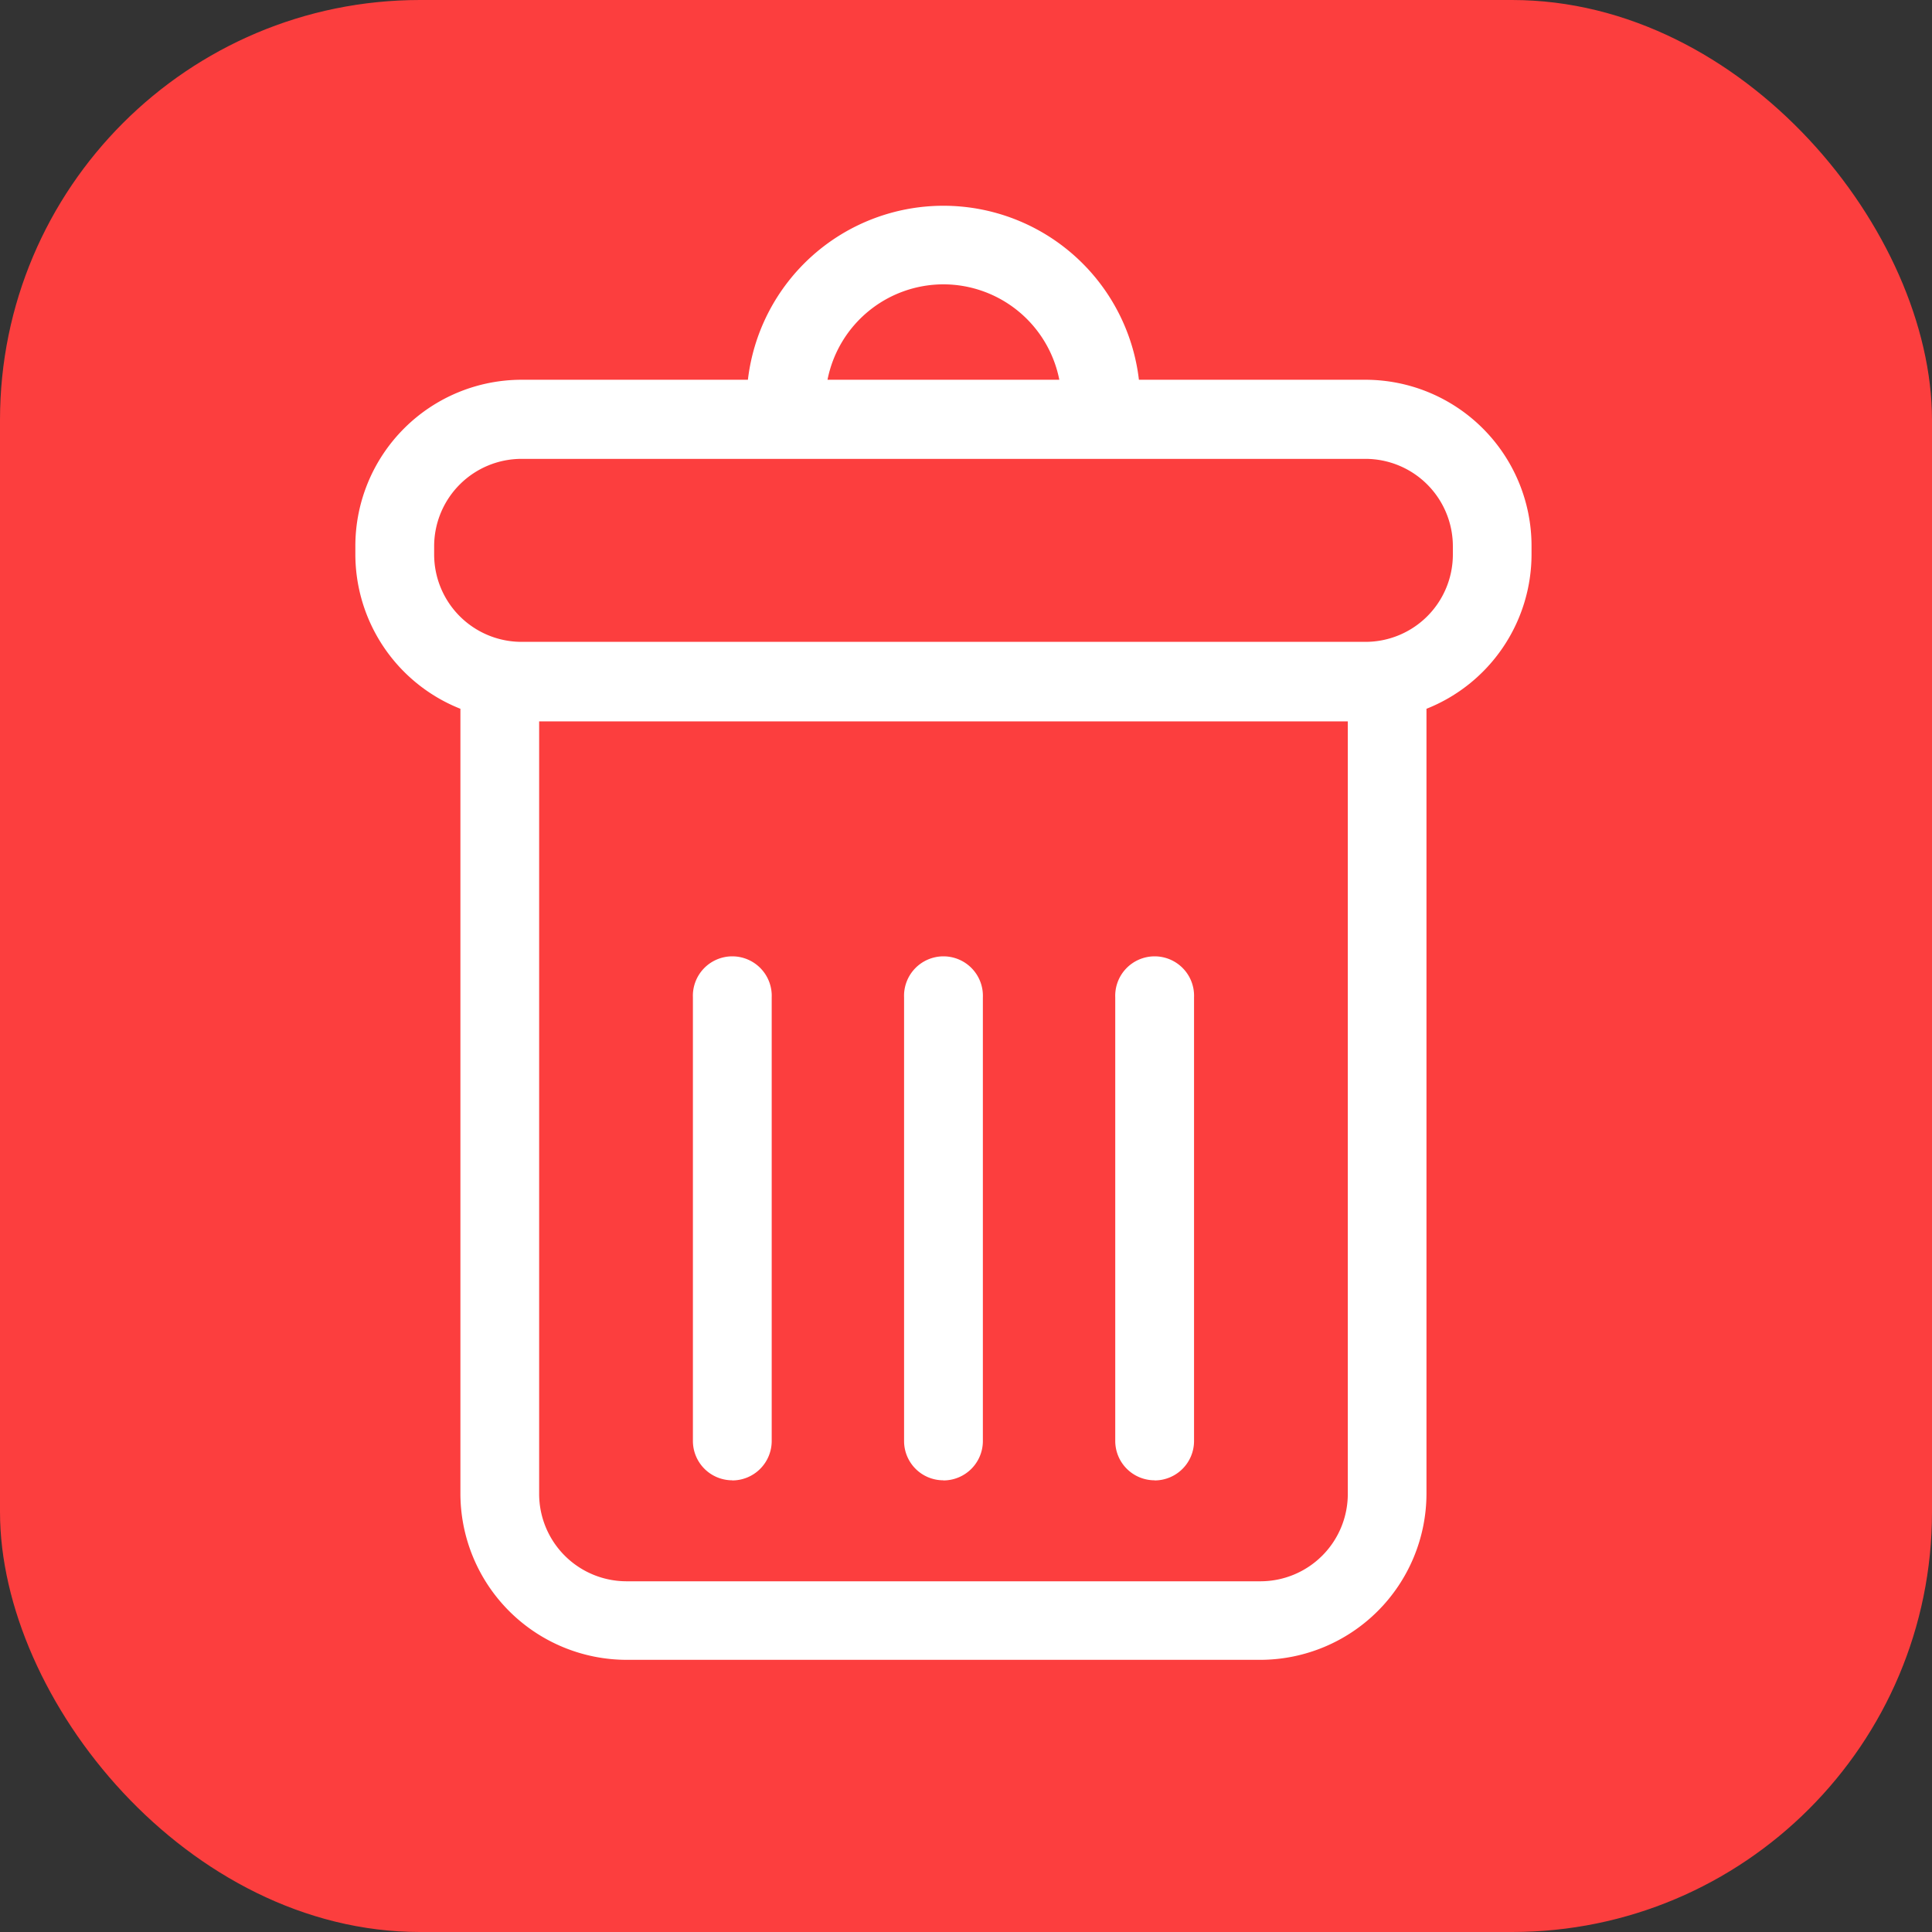<svg id="bf43d360-a668-487d-b3e6-21b808bd919c" data-name="Capa 1" xmlns="http://www.w3.org/2000/svg" xmlns:xlink="http://www.w3.org/1999/xlink" viewBox="0 0 312.62 312.62"><rect x="0" y="0" width="312.62" height="312.62" fill="#333333" stroke="none"/><defs><style>.b79bd433-9e7b-4e1b-a060-8c89e5caa1de{fill:none;}.a016f930-d032-4c67-b9f4-6b98deac0690{fill:#fc3e3e;}.a1a44608-1f9a-4108-a13c-b7ec2e42982c{clip-path:url(#f8270a7c-0d23-4f8b-b1f3-7737bf9a2885);}.e2b27a38-65ae-4555-9a13-715f76c7ac59{fill:#fff;}</style><clipPath id="f8270a7c-0d23-4f8b-b1f3-7737bf9a2885" transform="translate(-179.91 -228.05)"><rect class="b79bd433-9e7b-4e1b-a060-8c89e5caa1de" x="237.41" y="261.32" width="190.83" height="235.36"/></clipPath></defs><title>deleted_1</title><g id="bb523cbb-eb01-4c04-92bf-3a7239cce66a" data-name="Grupo 813"><rect id="bf65173c-aceb-480f-b98c-b712c1c12004" data-name="Rectángulo 451" class="a016f930-d032-4c67-b9f4-6b98deac0690" width="312.62" height="312.62" rx="67.96"/><g id="b01bec2e-4902-44af-916e-919af17c7344" data-name="Grupo 786"><g id="fca09589-4b6d-4211-ad92-a334976b76ed" data-name="Grupo 137"><g class="a1a44608-1f9a-4108-a13c-b7ec2e42982c"><g id="ae1c48e7-7955-41d0-aee8-8c1232a6614b" data-name="Grupo 136"><path id="ed93f2d2-3c40-4ab7-8d79-967e9158d526" data-name="Trazado 163" class="e2b27a38-65ae-4555-9a13-715f76c7ac59" d="M400.83,289.5H364.2a31.85,31.85,0,0,0-63.27,0h-36.7a26.91,26.91,0,0,0-26.82,26.88v1.36a26.92,26.92,0,0,0,17,25v127a26.93,26.93,0,0,0,26.89,26.89H383.84a26.93,26.93,0,0,0,26.89-26.89v-127a26.91,26.91,0,0,0,17-25v-1.36a26.9,26.9,0,0,0-26.88-26.88Zm-68.27-15.44a19.14,19.14,0,0,1,18.76,15.44H313.81A19.14,19.14,0,0,1,332.56,274.06ZM398,469.78a14.14,14.14,0,0,1-14.13,14.14H281.29a14.15,14.15,0,0,1-14.14-14.14v-125H398Zm17-152a14.14,14.14,0,0,1-14.13,14.13H264.3a14.15,14.15,0,0,1-14.14-14.13v-1.36A14.15,14.15,0,0,1,264.3,302.3H400.83A14.15,14.15,0,0,1,415,316.44Z" transform="translate(-179.91 -228.05)"/></g></g></g><path id="a6b78afe-feec-4c63-a863-268755580546" data-name="Trazado 164" class="e2b27a38-65ae-4555-9a13-715f76c7ac59" d="M298.4,467.6a6.38,6.38,0,0,0,6.38-6.38V389.43a6.38,6.38,0,1,0-12.75,0v71.78a6.37,6.37,0,0,0,6.37,6.37Z" transform="translate(-179.91 -228.05)"/><path id="b554f24e-4d2d-4c13-918b-1146c134f756" data-name="Trazado 165" class="e2b27a38-65ae-4555-9a13-715f76c7ac59" d="M332.57,467.6a6.38,6.38,0,0,0,6.38-6.38V389.43a6.38,6.38,0,1,0-12.75,0v71.78a6.35,6.35,0,0,0,6.34,6.37h0Z" transform="translate(-179.91 -228.05)"/><path id="f4520dbe-6555-4cf4-a18d-77d674b9a8ef" data-name="Trazado 166" class="e2b27a38-65ae-4555-9a13-715f76c7ac59" d="M366.74,467.6a6.38,6.38,0,0,0,6.38-6.38V389.43a6.38,6.38,0,1,0-12.75,0v71.78a6.37,6.37,0,0,0,6.37,6.37Z" transform="translate(-179.91 -228.05)"/></g></g></svg>